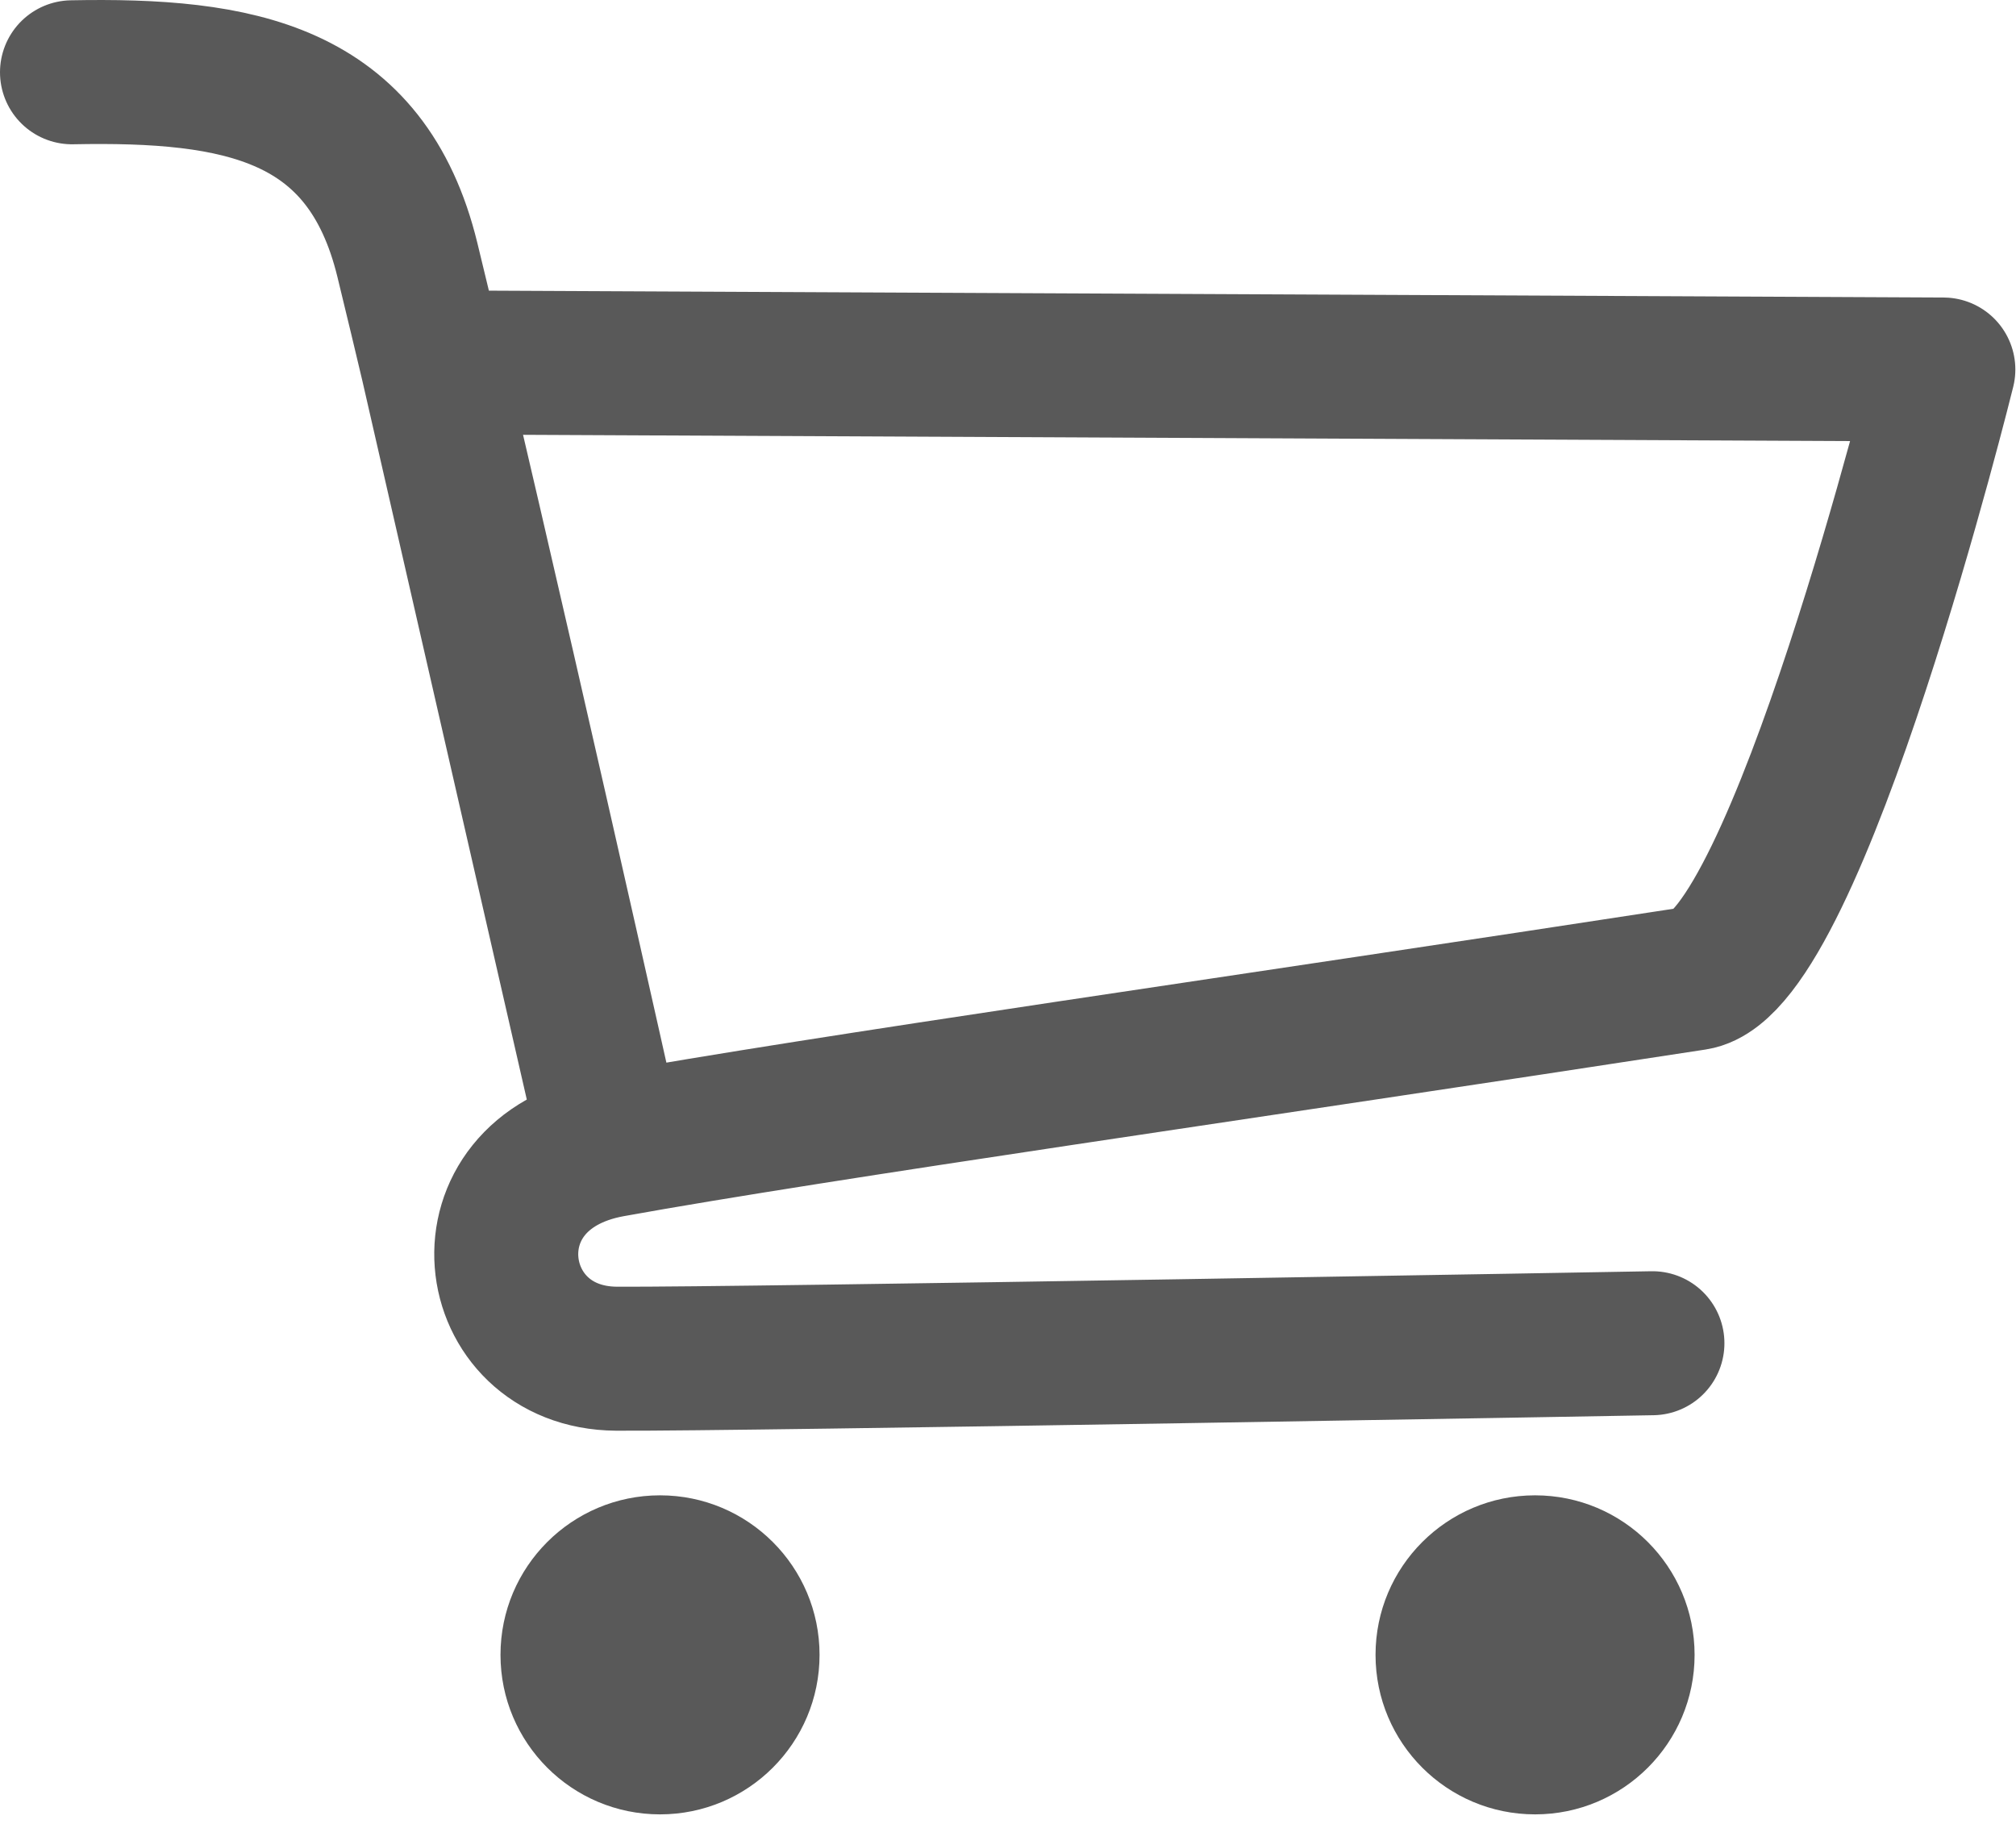 <?xml version="1.0" encoding="UTF-8" standalone="no"?><!DOCTYPE svg PUBLIC "-//W3C//DTD SVG 1.1//EN" "http://www.w3.org/Graphics/SVG/1.1/DTD/svg11.dtd"><svg width="100%" height="100%" viewBox="0 0 168 152" version="1.1" xmlns="http://www.w3.org/2000/svg" xmlns:xlink="http://www.w3.org/1999/xlink" xml:space="preserve" style="fill-rule:evenodd;clip-rule:evenodd;stroke-linecap:round;stroke-linejoin:round;stroke-miterlimit:1.5;"><path d="M6,6.024c13.925,-0.273 24.525,1.626 27.945,15.622c5.976,24.465 16.982,73.799 16.982,73.799l-14.926,-65.245l125.944,0.594c0,0 -12.201,49.429 -20.728,50.74c-37.257,5.733 -72.744,10.74 -90.29,13.911c-12.734,2.301 -10.655,17.714 0.446,17.785c10.057,0.063 86.329,-1.29 86.329,-1.29" style="fill:none;stroke:#595959;stroke-width:12px;"/><circle cx="55.002" cy="137.91" r="13.294" style="fill:#595959"/><circle cx="127.922" cy="137.91" r="13.294" style="fill:#595959"/></svg>